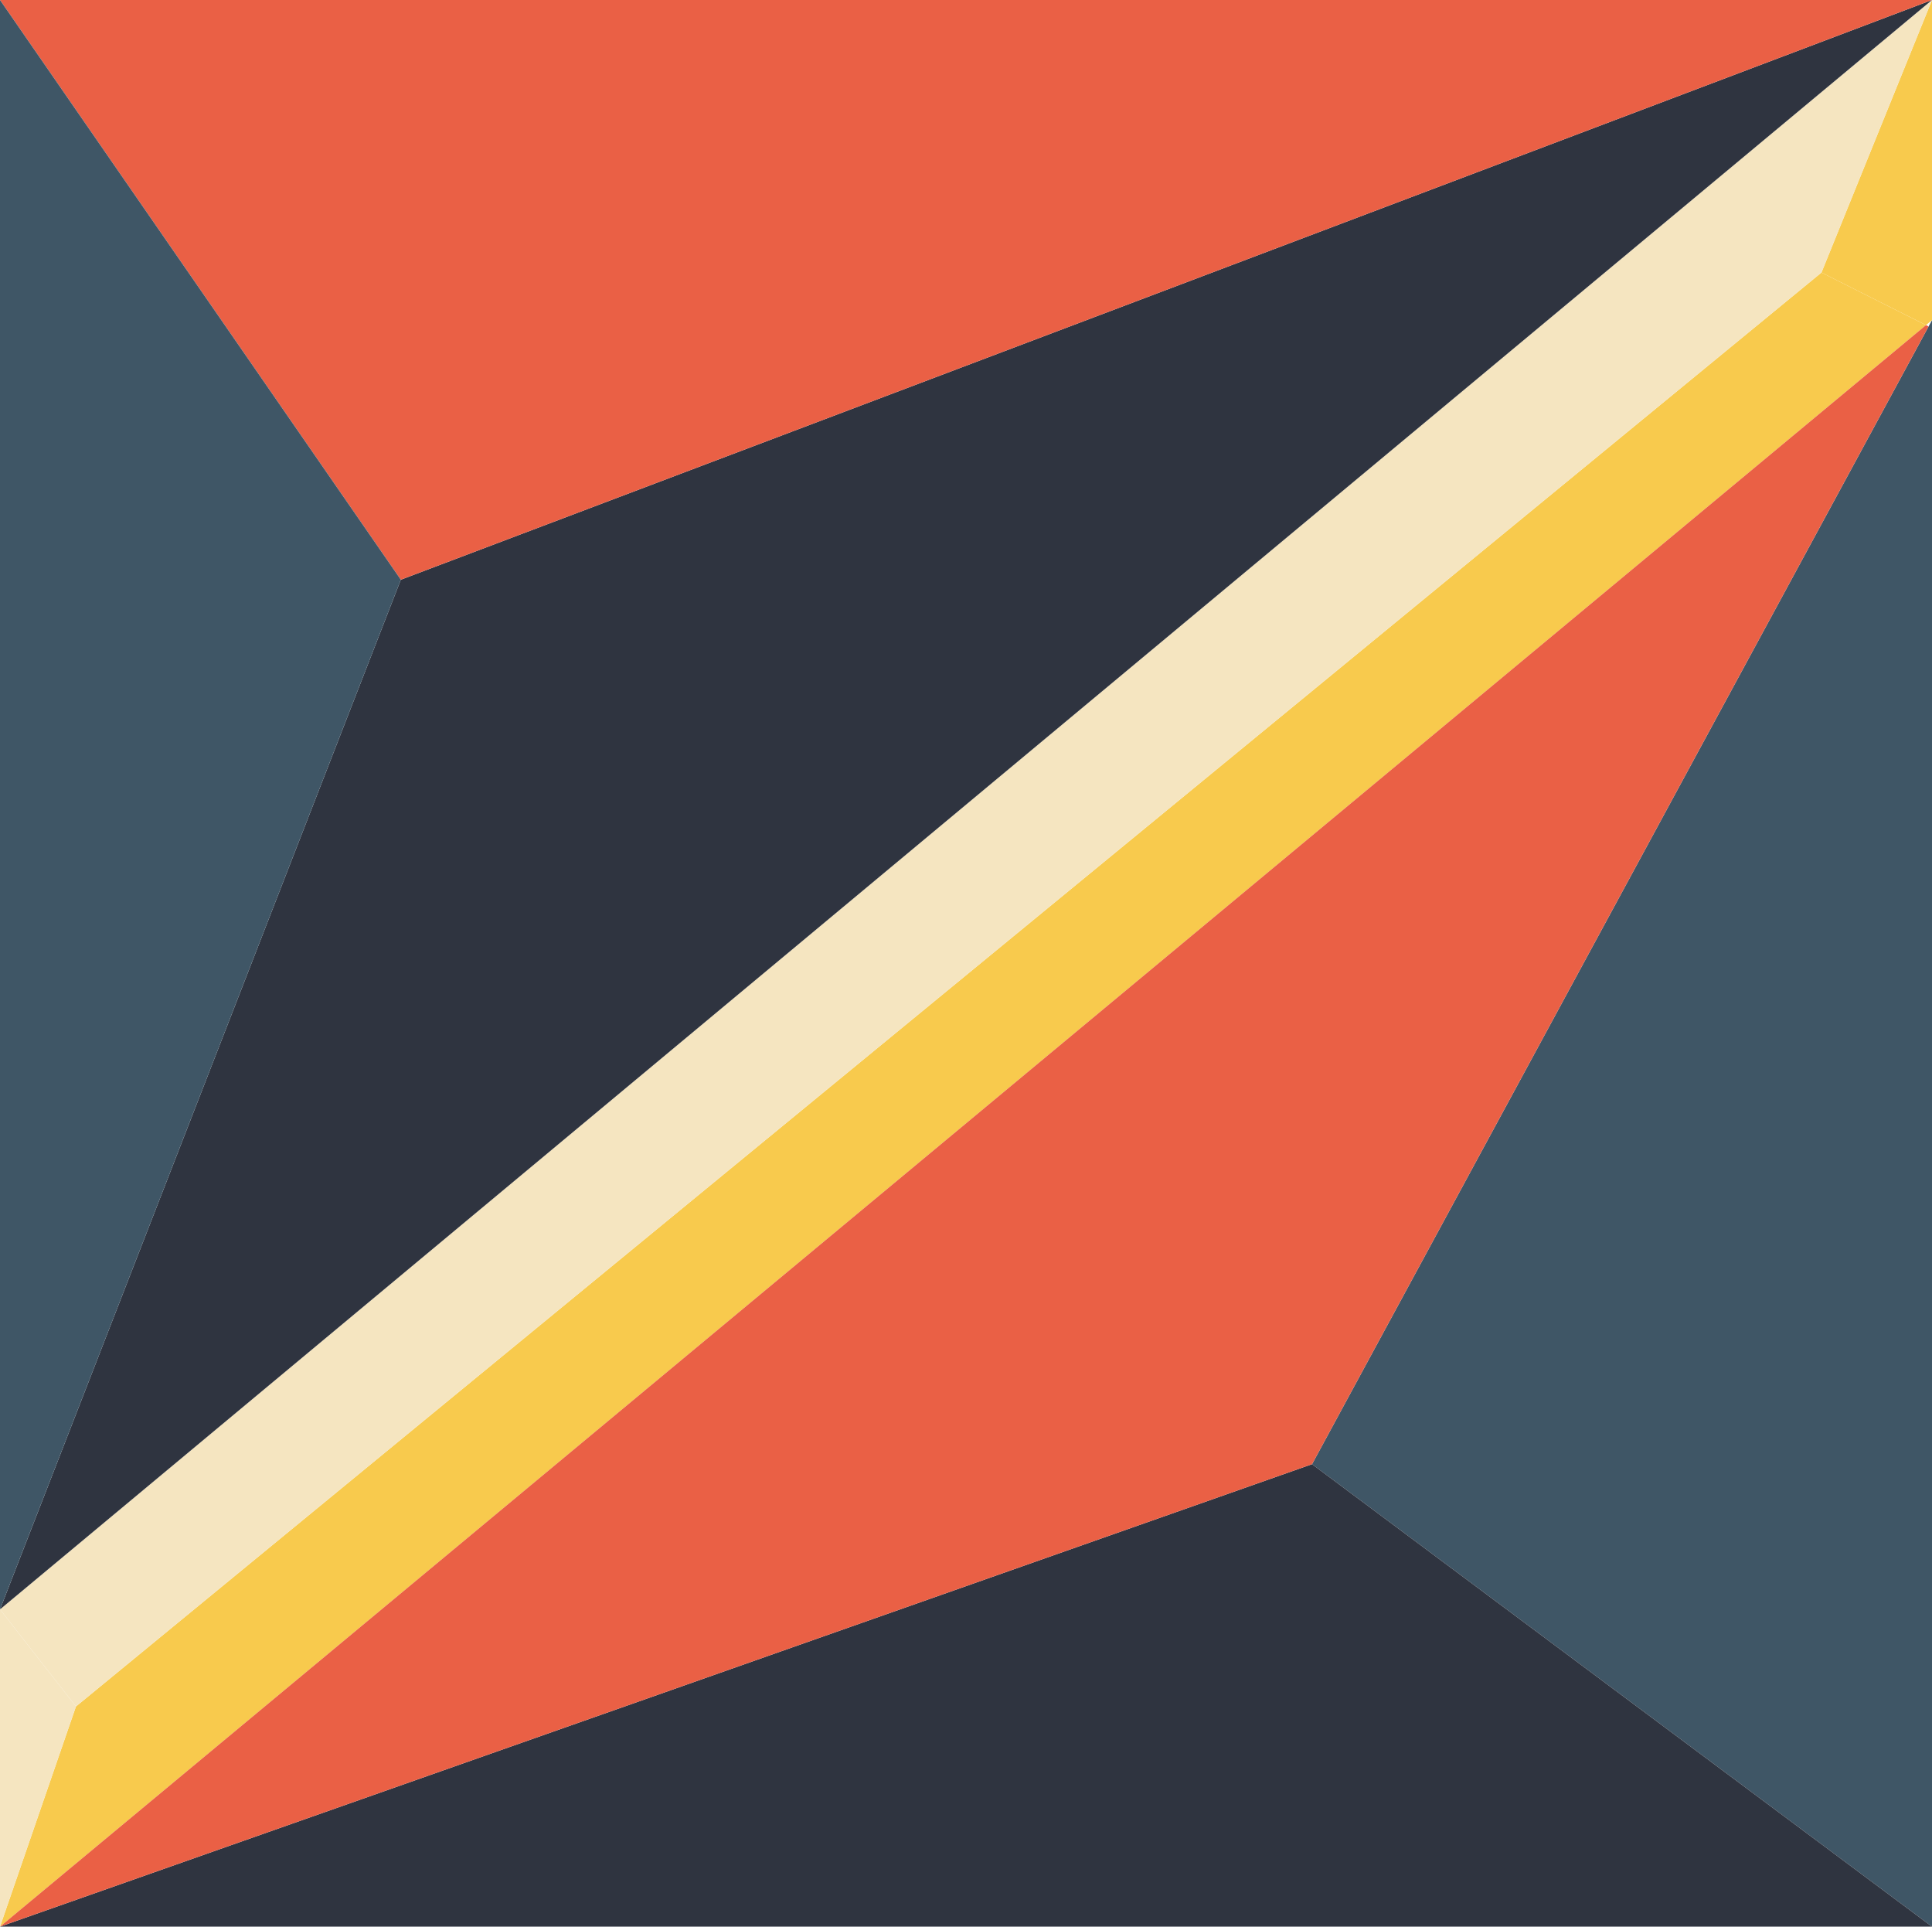 <?xml version="1.0" standalone="no"?><!DOCTYPE svg PUBLIC "-//W3C//DTD SVG 1.1//EN" "http://www.w3.org/Graphics/SVG/1.1/DTD/svg11.dtd"><svg width="100%" height="100%" viewBox="0 0 335 334" version="1.1" xmlns="http://www.w3.org/2000/svg" xmlns:xlink="http://www.w3.org/1999/xlink" xml:space="preserve" style="fill-rule:evenodd;clip-rule:evenodd;stroke-linejoin:round;stroke-miterlimit:1.414;">

 <?xml-stylesheet type="text/css" href="svg.css" ?>

 <style type="text/css" >
 	<![CDATA[

 	* {
 	transition: all .01s ease-in;
 	}
	#lower_ltblue, #upper_ltblue {
		fill : #3f5666;
	}

	#lower_dkblue, #upper_dkblue {
		fill : #2f3440;
	}	

	#upper_red, #lower_red {
		fill : #ea6045;
	}

	#logo:hover #lower_ltblue {
		transform:translate(10px,10px);
	}

	#logo:hover #upper_ltblue {
		transform:translate(-10px,-10px);
	}

	#logo:hover #upper_red{
		transform:translateY(-20px);
	}

	#logo:hover #lower_dkblue {
		transform:translateY(20px);
	}

	#logo:hover #upper_dkblue {
	 transform:translate(-2px,-10px)
	}

	#logo:hover #lower_red {
		transform:translate(2px,10px)
	}
 	]]>
</style>

<a xlink:href="http://zrd.mn" target="_top">
	<g id="logo">
	<path id="lower_ltblue" d="M335,55.5l0,278.5l-107.5,-80.17l106.91,-197.24l0.59,-1.09Z" style="fill-rule:nonzero;"/>
	<g id="center_gold">
		<path d="M335,0l0,55.5l-1.04,0.86l-18.13,-9.11l19.17,-47.25Z" style="fill:#f8ca4d;fill-rule:nonzero;"/>
		<path d="M333.96,56.36l-333.96,277.64l13.17,-38.17l302.66,-248.58l18.13,9.11Z" style="fill:#f8ca4d;fill-rule:nonzero;"/>
	</g>
	<g id="center_cream">
		<path d="M335,0l-19.17,47.25l-302.66,248.58l-13.17,-16.83l335,-279Z" style="fill:#f5e5c0;fill-rule:nonzero;"/>
		<path d="M0,279l13.17,16.83l-13.17,38.17l0,-55Z" style="fill:#f5e5c0;fill-rule:nonzero;"/>
	</g>
	<path id="upper_dkblue" d="M335,0l-335,279l69.5,-178.5l265.5,-100.5Z" style="fill-rule:nonzero;"/>
	<path id="upper_red" d="M335,0l-265.5,100.5l-69.5,-100.5l335,0Z" style="fill-rule:nonzero;"/>
	<path id="lower_dkblue" d="M335,334l-335,0l227.5,-80.17l107.5,80.17Z" style="fill-rule:nonzero;"/>
	<path id="lower_red" d="M334.41,56.59l-106.91,197.24l-227.5,80.17l333.96,-277.64l0.45,0.23Z" style="fill-rule:nonzero;"/>
	<path id="upper_ltblue" d="M0,0l69.5,100.5l-69.5,178.5l0,-279Z" style="fill-rule:nonzero;"/>
</g>
</a>
</svg>
